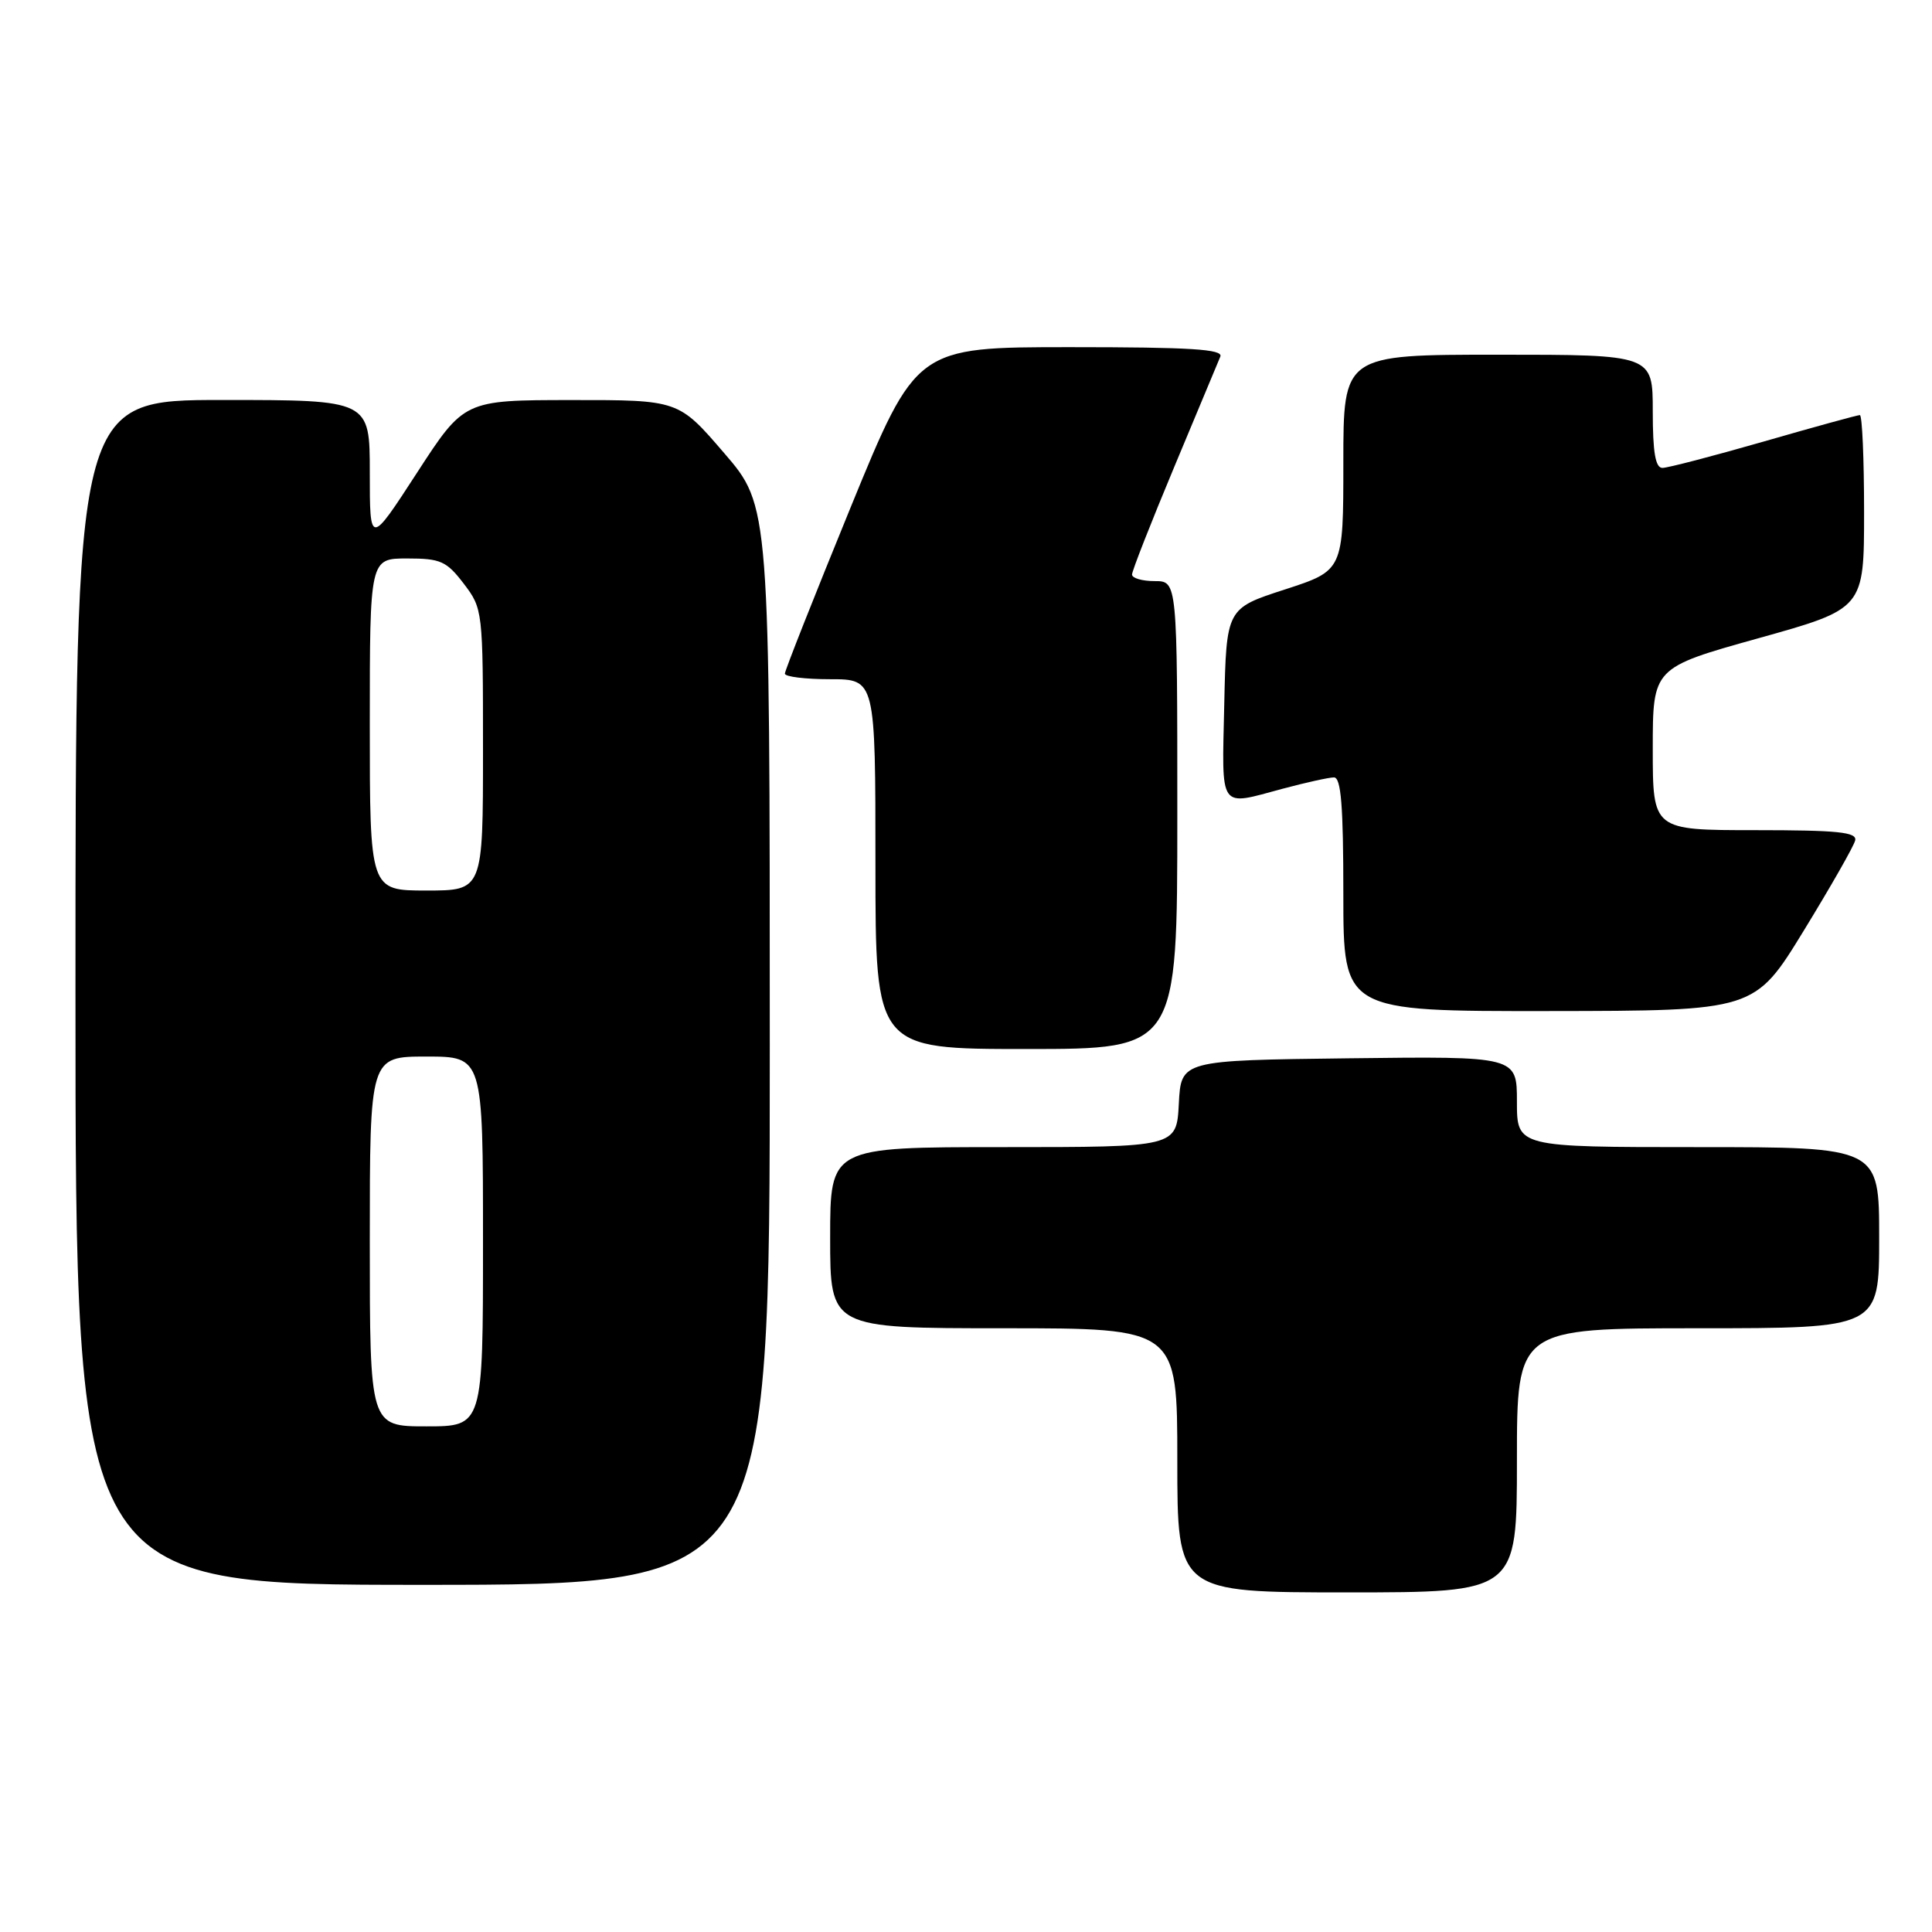 <?xml version="1.0" encoding="UTF-8" standalone="no"?>
<!DOCTYPE svg PUBLIC "-//W3C//DTD SVG 1.1//EN" "http://www.w3.org/Graphics/SVG/1.1/DTD/svg11.dtd" >
<svg xmlns="http://www.w3.org/2000/svg" xmlns:xlink="http://www.w3.org/1999/xlink" version="1.1" viewBox="0 0 256 256">
 <g >
 <path fill="currentColor"
d=" M 201.00 193.50 C 201.00 176.00 201.00 176.00 225.00 176.00 C 249.00 176.00 249.00 176.00 249.00 164.00 C 249.00 152.00 249.00 152.00 225.00 152.00 C 201.00 152.00 201.00 152.00 201.00 145.98 C 201.00 139.96 201.00 139.96 178.75 140.23 C 156.50 140.50 156.50 140.50 156.20 146.25 C 155.90 152.00 155.90 152.00 132.95 152.00 C 110.00 152.00 110.00 152.00 110.00 164.00 C 110.00 176.00 110.00 176.00 133.00 176.00 C 156.00 176.00 156.00 176.00 156.00 193.50 C 156.00 211.00 156.00 211.00 178.50 211.00 C 201.00 211.00 201.00 211.00 201.00 193.50 Z  M 102.00 138.53 C 102.00 67.05 102.00 67.05 95.95 60.03 C 89.91 53.00 89.91 53.00 75.70 53.01 C 61.50 53.02 61.50 53.02 55.25 62.65 C 49.00 72.28 49.00 72.28 49.00 62.64 C 49.00 53.00 49.00 53.00 29.50 53.00 C 10.00 53.00 10.00 53.00 10.00 131.50 C 10.00 210.00 10.00 210.00 56.00 210.00 C 102.00 210.00 102.00 210.00 102.00 138.53 Z  M 156.00 108.00 C 156.00 77.00 156.00 77.00 153.00 77.00 C 151.35 77.00 150.00 76.61 150.00 76.13 C 150.00 75.64 152.52 69.23 155.59 61.88 C 158.66 54.52 161.41 47.94 161.70 47.25 C 162.10 46.27 157.74 46.00 141.81 46.00 C 121.41 46.00 121.41 46.00 112.70 67.26 C 107.92 78.95 104.00 88.85 104.00 89.26 C 104.00 89.67 106.70 90.00 110.00 90.00 C 116.00 90.00 116.00 90.00 116.00 114.50 C 116.00 139.00 116.00 139.00 136.00 139.00 C 156.00 139.00 156.00 139.00 156.00 108.00 Z  M 239.00 123.33 C 242.57 117.50 245.65 112.11 245.82 111.36 C 246.08 110.26 243.52 110.00 232.57 110.00 C 219.00 110.00 219.00 110.00 219.00 99.24 C 219.00 88.48 219.00 88.48 233.00 84.57 C 247.00 80.66 247.00 80.66 247.00 67.83 C 247.00 60.77 246.75 55.00 246.44 55.00 C 246.13 55.00 240.41 56.57 233.72 58.50 C 227.03 60.42 220.99 62.00 220.28 62.00 C 219.35 62.00 219.00 59.93 219.00 54.50 C 219.00 47.00 219.00 47.00 198.50 47.00 C 178.00 47.00 178.00 47.00 178.00 61.30 C 178.00 75.59 178.00 75.59 170.25 78.11 C 162.50 80.62 162.50 80.62 162.22 93.31 C 161.91 107.55 161.39 106.81 170.00 104.50 C 173.03 103.69 176.06 103.02 176.75 103.01 C 177.70 103.00 178.00 106.76 178.00 118.50 C 178.00 134.00 178.00 134.00 205.25 133.97 C 232.50 133.94 232.50 133.94 239.00 123.33 Z  M 49.00 164.50 C 49.00 140.00 49.00 140.00 56.50 140.00 C 64.00 140.00 64.00 140.00 64.00 164.50 C 64.00 189.00 64.00 189.00 56.50 189.00 C 49.00 189.00 49.00 189.00 49.00 164.50 Z  M 49.00 96.00 C 49.00 74.00 49.00 74.00 53.95 74.00 C 58.39 74.00 59.16 74.35 61.45 77.34 C 63.97 80.65 64.00 80.89 64.00 99.34 C 64.00 118.00 64.00 118.00 56.50 118.00 C 49.00 118.00 49.00 118.00 49.00 96.00 Z "/>
</g>
</svg>